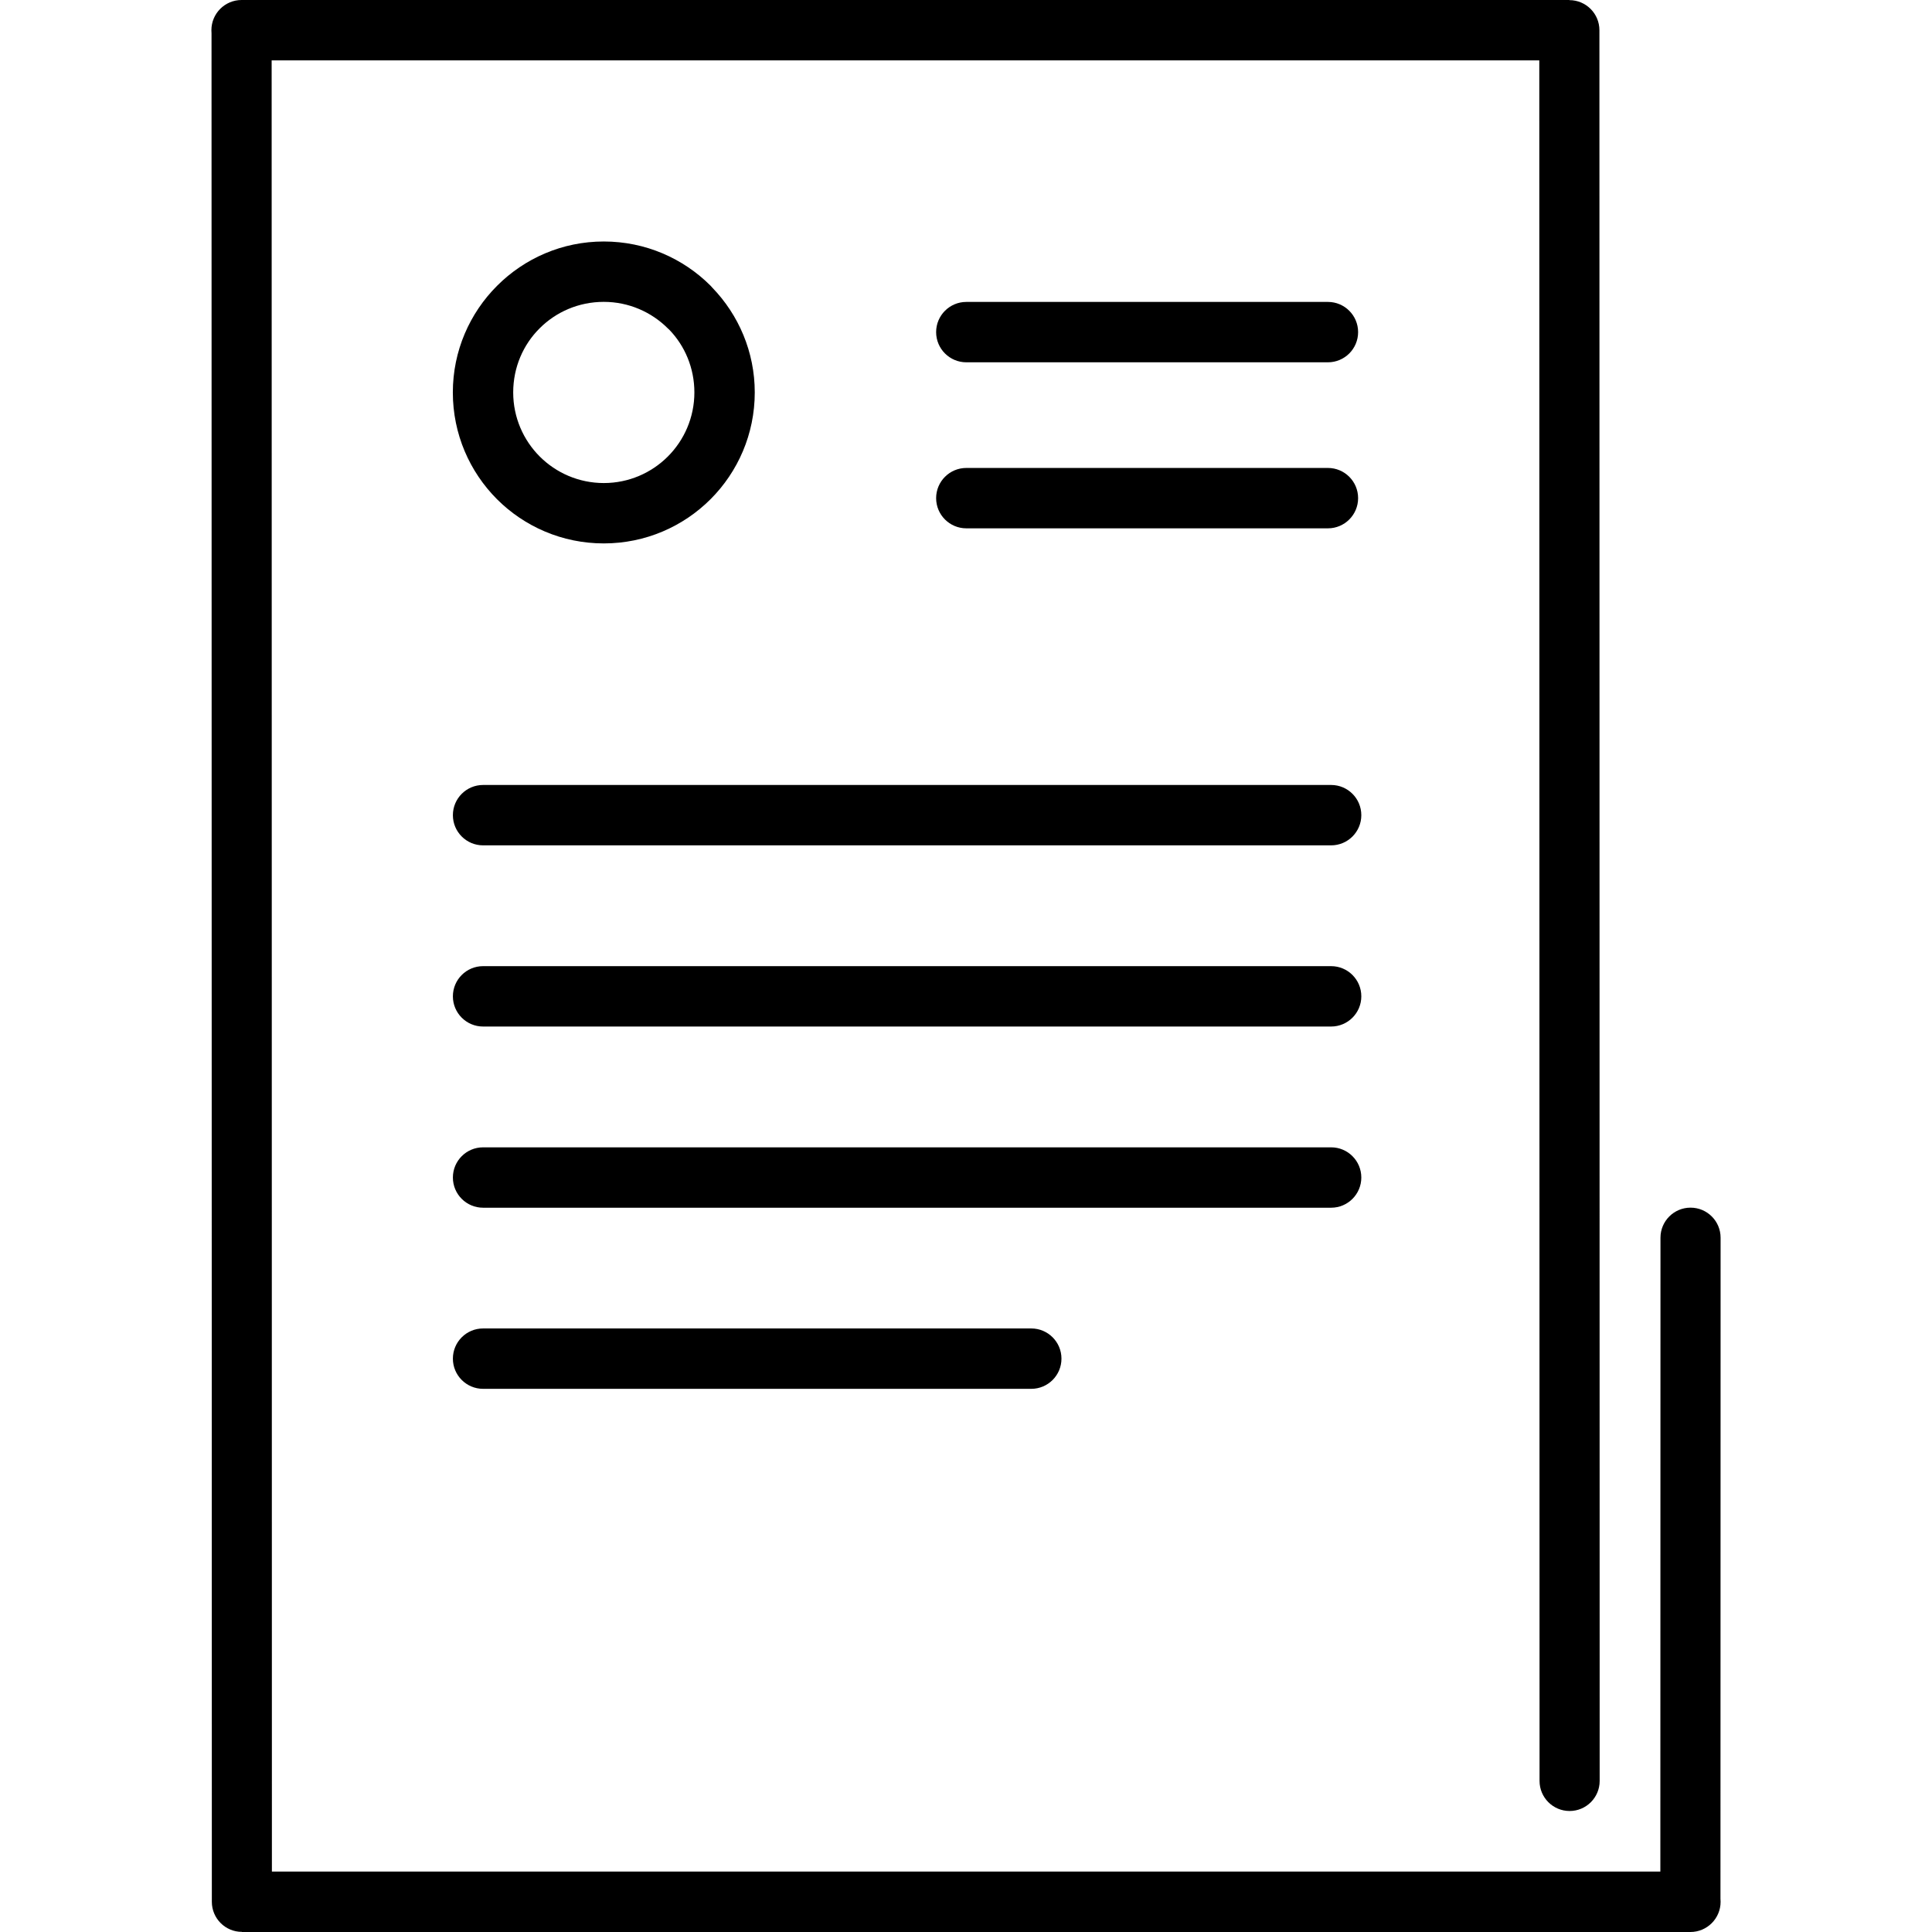 <?xml version="1.0" encoding="iso-8859-1"?>
<!-- Generator: Adobe Illustrator 16.0.0, SVG Export Plug-In . SVG Version: 6.00 Build 0)  -->
<!DOCTYPE svg PUBLIC "-//W3C//DTD SVG 1.1//EN" "http://www.w3.org/Graphics/SVG/1.1/DTD/svg11.dtd">
<svg version="1.1" id="Capa_1" xmlns="http://www.w3.org/2000/svg" xmlns:xlink="http://www.w3.org/1999/xlink" x="0px" y="0px"
	 width="783.451px" height="783.451px" viewBox="0 0 783.451 783.451" style="enable-background:new 0 0 783.451 783.451;"
	 xml:space="preserve">
<g>
	<g>
		<g>
			<path d="M648.685,722.195c0,6.731-5.457,12.188-12.189,12.188c-6.731,0-12.189-5.457-12.189-12.188l-0.103-697.713H110.157
				l0.102,734.461h563.036l0.051-257.036c0-6.732,5.457-12.189,12.19-12.189c6.731,0,12.188,5.457,12.188,12.189l-0.051,268.053
				l0.051,1.25c0,6.758-5.481,12.241-12.241,12.241H98.095V783.4c-6.733,0-12.19-5.458-12.19-12.19L85.777,13.491l-0.051-1.25
				C85.726,5.483,91.209,0,97.967,0h538.426v0.051c6.733,0,12.19,5.458,12.19,12.19L648.685,722.195z"/>
			<path d="M195.895,342.8c-6.758,0-12.241-5.483-12.241-12.241c0-6.758,5.483-12.241,12.241-12.241h343.896
				c6.758,0,12.24,5.483,12.24,12.241c0,6.758-5.482,12.241-12.24,12.241H195.895z"/>
			<path d="M195.895,416.271c-6.758,0-12.241-5.483-12.241-12.241s5.483-12.241,12.241-12.241h343.896
				c6.758,0,12.24,5.483,12.24,12.241s-5.482,12.241-12.24,12.241H195.895z"/>
			<path d="M195.895,489.743c-6.758,0-12.241-5.483-12.241-12.241s5.483-12.241,12.241-12.241h343.896
				c6.758,0,12.24,5.483,12.24,12.241s-5.482,12.241-12.24,12.241H195.895z"/>
			<path d="M195.895,563.189c-6.758,0-12.241-5.483-12.241-12.241c0-6.759,5.483-12.241,12.241-12.241h222.303
				c6.759,0,12.24,5.482,12.24,12.241c0,6.758-5.481,12.241-12.24,12.241H195.895z"/>
			<path d="M391.853,146.918c-6.757,0-12.24-5.483-12.24-12.241c0-6.758,5.483-12.241,12.24-12.241h146.638
				c6.759,0,12.241,5.483,12.241,12.241c0,6.758-5.482,12.241-12.241,12.241H391.853z"/>
			<path d="M244.834,97.928c16.908,0,32.234,6.86,43.302,17.928l0.74,0.816c10.609,10.992,17.188,25.987,17.188,42.461
				c0,16.908-6.86,32.234-17.928,43.302c-11.068,11.068-26.395,17.928-43.302,17.928c-16.908,0-32.235-6.86-43.303-17.928
				c-11.042-11.068-17.902-26.369-17.902-43.302c0-16.857,6.86-32.158,17.928-43.227l0.051-0.051
				C212.676,104.789,227.977,97.928,244.834,97.928L244.834,97.928z M270.82,133.172c-6.63-6.63-15.836-10.762-25.986-10.762
				c-10.201,0-19.382,4.105-25.987,10.71l-0.051,0.051c-6.605,6.58-10.686,15.76-10.686,25.961c0,10.149,4.131,19.356,10.762,25.986
				c6.631,6.631,15.837,10.762,25.987,10.762c10.15,0,19.331-4.131,25.961-10.762c6.631-6.63,10.762-15.837,10.762-25.986
				c0-9.92-3.876-18.897-10.175-25.426L270.82,133.172z"/>
			<path d="M391.853,214.244c-6.757,0-12.24-5.483-12.24-12.241s5.483-12.241,12.24-12.241h146.638
				c6.759,0,12.241,5.483,12.241,12.241s-5.482,12.241-12.241,12.241H391.853z"/>
		</g>
	</g>
</g>
<g>
</g>
<g>
</g>
<g>
</g>
<g>
</g>
<g>
</g>
<g>
</g>
<g>
</g>
<g>
</g>
<g>
</g>
<g>
</g>
<g>
</g>
<g>
</g>
<g>
</g>
<g>
</g>
<g>
</g>
</svg>
